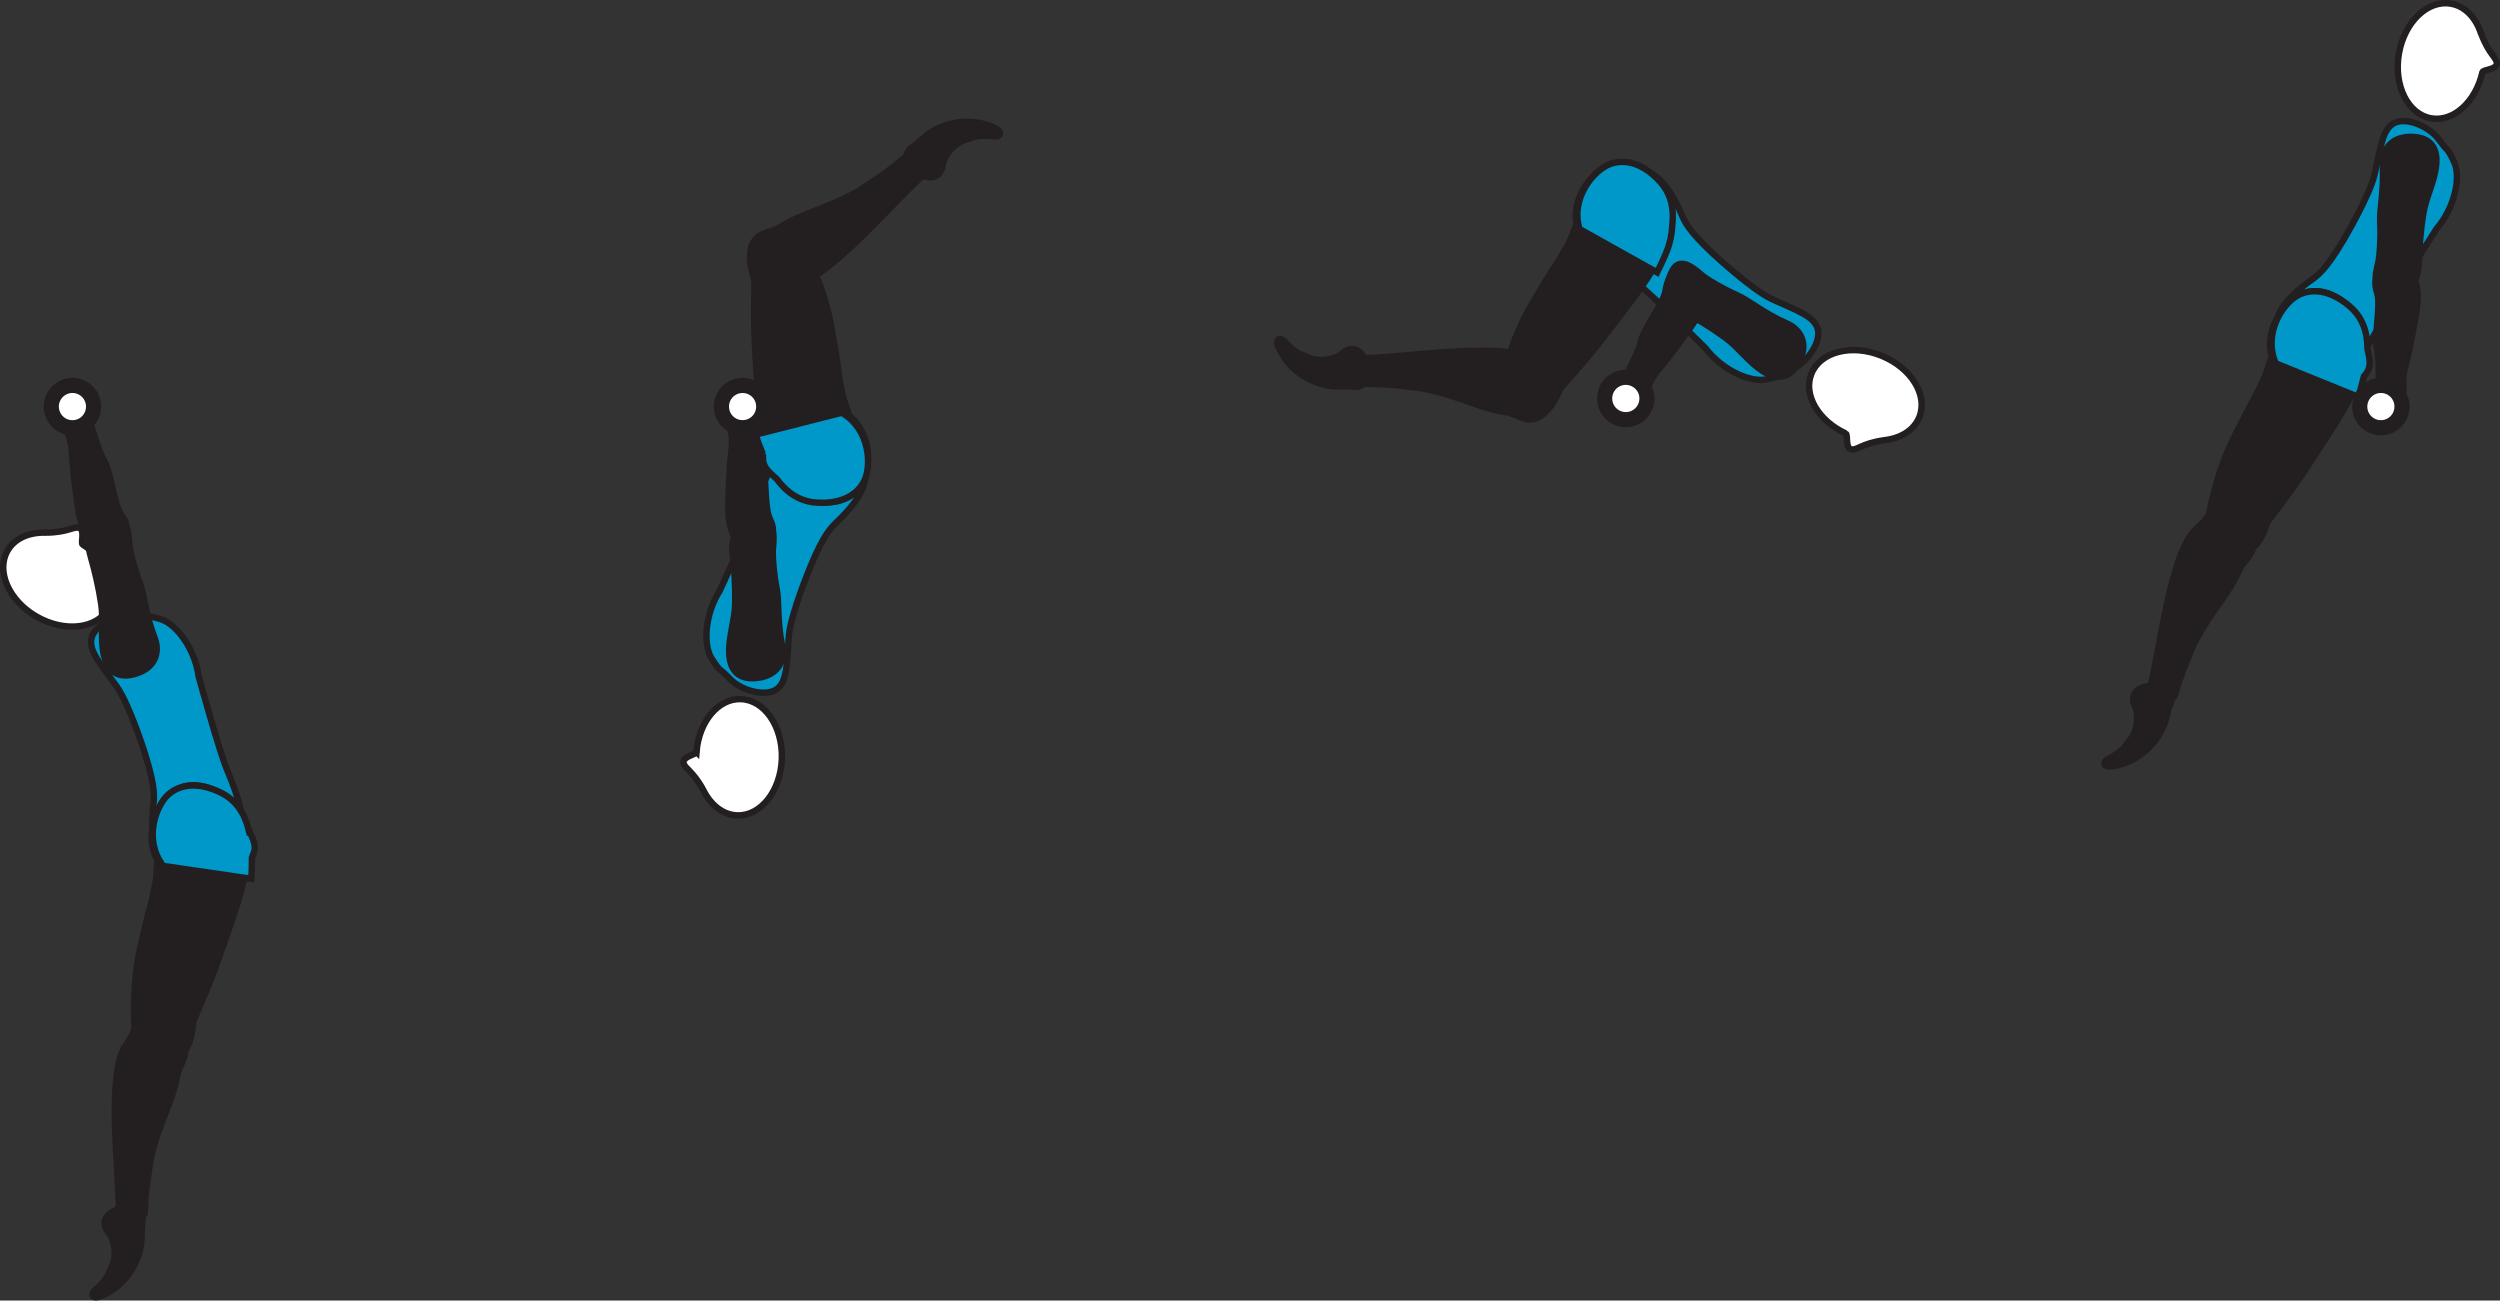 <?xml version="1.0" encoding="UTF-8" standalone="no"?>
<!-- Created with Inkscape (http://www.inkscape.org/) -->

<svg
   version="1.1"
   id="svg1"
   width="219.709"
   height="114.298"
   viewBox="0 0 219.709 114.298"
   sodipodi:docname="cell.svg"
   xmlns:inkscape="http://www.inkscape.org/namespaces/inkscape"
   xmlns:sodipodi="http://sodipodi.sourceforge.net/DTD/sodipodi-0.dtd"
   xmlns="http://www.w3.org/2000/svg"
   xmlns:svg="http://www.w3.org/2000/svg">
  <rect x="0" y="0" width="219.709" height="114.298" fill="#333333" stroke="none"/>
  <sodipodi:namedview
     id="namedview1"
     pagecolor="#ffffff"
     bordercolor="#000000"
     borderopacity="0.25"
     inkscape:showpageshadow="2"
     inkscape:pageopacity="0.0"
     inkscape:pagecheckerboard="0"
     inkscape:deskcolor="#d1d1d1">
    <inkscape:page
       x="0"
       y="0"
       inkscape:label="1"
       id="page1"
       width="219.709"
       height="114.298"
       margin="0"
       bleed="0" />
  </sodipodi:namedview>
  <defs
     id="defs1" />
  <path
     style="fill:#231f20;fill-opacity:1;fill-rule:nonzero;stroke:none"
     d="m 187.604,62.304 c -0.63,-1.192 0.02,-1.937 1.04,-2.093 0.31,-0.052 0.52,-0.407 0.82,-0.432 0.71,-0.048 1.99,1.14 1.26,2.457 -0.05,0.095 -0.21,0.896 -0.42,1.48 -0.42,1.14 -1.81,3.213 -4.462,3.713 -1.255,0.235 -1.162,-0.552 -0.688,-0.802 1.53,-0.791 1.5,-1.156 1.82,-1.511 1.1,-1.192 0.63,-2.812 0.63,-2.812"
     id="path665" />
  <path
     style="fill:none;stroke:#231f20;stroke-width:0.333;stroke-linecap:butt;stroke-linejoin:miter;stroke-miterlimit:4;stroke-dasharray:none;stroke-opacity:1"
     d="m 187.604,62.304 c -0.63,-1.192 0.02,-1.937 1.04,-2.093 0.31,-0.052 0.52,-0.407 0.82,-0.432 0.71,-0.048 1.99,1.14 1.26,2.457 -0.05,0.095 -0.21,0.896 -0.42,1.48 -0.42,1.14 -1.81,3.213 -4.462,3.713 -1.255,0.235 -1.162,-0.552 -0.688,-0.802 1.53,-0.791 1.5,-1.156 1.82,-1.511 1.1,-1.192 0.63,-2.812 0.63,-2.812 z"
     id="path666" />
  <path
     style="fill:#231f20;fill-opacity:1;fill-rule:nonzero;stroke:none"
     d="m 196.884,46.007 c -1.92,-1.203 -2.45,-1.182 -3.02,-0.406 -0.38,0.52 -0.9,0.87 -1.14,1.172 -0.81,1.015 -1.76,3.058 -2.93,9.526 -0.26,1.469 -0.65,3.532 -0.88,4.365 -0.35,1.307 2.06,1.009 2.2,0.495 0.47,-1.647 0.93,-2.74 1.18,-3.319 0.17,-0.391 0.38,-1.119 1.24,-2.552 1.3,-2.161 2.4,-3.265 3.27,-5.192 0.41,-0.896 1.28,-1.308 1.23,-2.391 -0.05,-1.088 -1.15,-1.698 -1.15,-1.698"
     id="path667" />
  <path
     style="fill:none;stroke:#231f20;stroke-width:0.566;stroke-linecap:butt;stroke-linejoin:miter;stroke-miterlimit:4;stroke-dasharray:none;stroke-opacity:1"
     d="m 196.884,46.007 c -1.92,-1.203 -2.45,-1.182 -3.02,-0.406 -0.38,0.52 -0.9,0.87 -1.14,1.172 -0.81,1.015 -1.76,3.058 -2.93,9.526 -0.26,1.469 -0.65,3.532 -0.88,4.365 -0.35,1.307 2.06,1.009 2.2,0.495 0.47,-1.647 0.93,-2.74 1.18,-3.319 0.17,-0.391 0.38,-1.119 1.24,-2.552 1.3,-2.161 2.4,-3.265 3.27,-5.192 0.41,-0.896 1.28,-1.308 1.23,-2.391 -0.05,-1.088 -1.15,-1.698 -1.15,-1.698 z"
     id="path668" />
  <path
     style="fill:#0098c9;fill-opacity:1;fill-rule:nonzero;stroke:none"
     d="m 205.944,21.112 c -1.61,2.687 -2.25,3.093 -3,3.629 -4.68,3.401 -2.91,5.636 -0.21,6.641 3.18,1.187 4.29,1.672 6.99,-4.016 0.75,-1.579 4.42,-7.271 4.42,-7.271 1.59,-1.86 2.15,-4.521 1.54,-5.844 -0.65,-1.391 -0.49,-0.787 -1.33,-1.968 -0.8,-1.12 -2.79,-2.021 -3.91,-1.485 -1.07,0.505 -1.22,2.167 -1.76,4.532 -0.42,1.864 -2.74,5.781 -2.74,5.781"
     id="path669" />
  <path
     style="fill:none;stroke:#231f20;stroke-width:0.566;stroke-linecap:butt;stroke-linejoin:miter;stroke-miterlimit:4;stroke-dasharray:none;stroke-opacity:1"
     d="m 205.944,21.112 c -1.61,2.687 -2.25,3.093 -3,3.629 -4.68,3.401 -2.91,5.636 -0.21,6.641 3.18,1.187 4.29,1.672 6.99,-4.016 0.75,-1.579 4.42,-7.271 4.42,-7.271 1.59,-1.86 2.15,-4.521 1.54,-5.844 -0.65,-1.391 -0.49,-0.787 -1.33,-1.968 -0.8,-1.12 -2.79,-2.021 -3.91,-1.485 -1.07,0.505 -1.22,2.167 -1.76,4.532 -0.42,1.864 -2.74,5.781 -2.74,5.781 z"
     id="path670" />
  <path
     style="fill:#ffffff;fill-opacity:1;fill-rule:nonzero;stroke:none"
     d="m 218.164,6.345 c 0.07,-0.239 1.22,-0.219 1.26,-0.739 0.05,-0.527 -0.69,-0.792 -1.37,-2.656 l -0.02,-0.021 c -0.45,-1.38 -1.4,-2.396 -2.64,-2.604 -2.04,-0.36 -4.09,1.609 -4.57,4.391 -0.48,2.787 0.79,5.328 2.83,5.681 1.96,0.344 3.93,-1.452 4.51,-4.052"
     id="path671" />
  <path
     style="fill:none;stroke:#231f20;stroke-width:0.566;stroke-linecap:butt;stroke-linejoin:miter;stroke-miterlimit:4;stroke-dasharray:none;stroke-opacity:1"
     d="m 218.164,6.345 c 0.07,-0.239 1.22,-0.219 1.26,-0.739 0.05,-0.527 -0.69,-0.792 -1.37,-2.656 l -0.02,-0.021 c -0.45,-1.38 -1.4,-2.396 -2.64,-2.604 -2.04,-0.36 -4.09,1.609 -4.57,4.391 -0.48,2.787 0.79,5.328 2.83,5.681 1.96,0.344 3.93,-1.452 4.51,-4.052 z"
     id="path672" />
  <path
     style="fill:#231f20;fill-opacity:1;fill-rule:nonzero;stroke:none"
     d="m 195.124,47.741 c 3.2,2.423 3.94,-1.593 4.23,-1.973 3.03,-3.985 3.15,-4.349 5.24,-7.547 3.04,-4.62 4.41,-8.25 2.24,-10.802 -1.47,-1.729 -3.07,-2.088 -4.32,-1.661 -1.38,0.473 -3.57,2.765 -2.88,5.573 l -0.53,1.629 c -0.49,1.052 -0.73,1.573 -1.01,2.073 -0.5,0.875 -0.97,1.833 -1.85,3.584 -1.55,3.114 -2.17,6.906 -2.17,6.906 -0.52,1.13 1.05,2.218 1.05,2.218"
     id="path673" />
  <path
     style="fill:none;stroke:#231f20;stroke-width:0.566;stroke-linecap:butt;stroke-linejoin:miter;stroke-miterlimit:4;stroke-dasharray:none;stroke-opacity:1"
     d="m 195.124,47.741 c 3.2,2.423 3.94,-1.593 4.23,-1.973 3.03,-3.985 3.15,-4.349 5.24,-7.547 3.04,-4.62 4.41,-8.25 2.24,-10.802 -1.47,-1.729 -3.07,-2.088 -4.32,-1.661 -1.38,0.473 -3.57,2.765 -2.88,5.573 l -0.53,1.629 c -0.49,1.052 -0.73,1.573 -1.01,2.073 -0.5,0.875 -0.97,1.833 -1.85,3.584 -1.55,3.114 -2.17,6.906 -2.17,6.906 -0.52,1.13 1.05,2.218 1.05,2.218 z"
     id="path674" />
  <path
     style="fill:#0098c9;fill-opacity:1;fill-rule:nonzero;stroke:none"
     d="m 207.744,33.096 c 0.05,-0.068 0.09,-0.131 0.14,-0.188 0.52,-0.615 0.41,-1.235 0.18,-2.249 -0.01,-1.557 -0.48,-2.833 -1.61,-3.776 -1.74,-1.459 -3.37,-1.547 -4.53,-0.917 -1.29,0.688 -3.07,3.323 -1.92,5.969 l 7.24,2.943 c 0.21,-0.62 0.37,-1.208 0.5,-1.781"
     id="path675" />
  <path
     style="fill:none;stroke:#231f20;stroke-width:0.566;stroke-linecap:butt;stroke-linejoin:miter;stroke-miterlimit:4;stroke-dasharray:none;stroke-opacity:1"
     d="m 207.744,33.096 c 0.05,-0.068 0.09,-0.131 0.14,-0.188 0.52,-0.615 0.41,-1.235 0.18,-2.249 -0.01,-1.557 -0.48,-2.833 -1.61,-3.776 -1.74,-1.459 -3.37,-1.547 -4.53,-0.917 -1.29,0.688 -3.07,3.323 -1.92,5.969 l 7.24,2.943 c 0.21,-0.62 0.37,-1.208 0.5,-1.781 z"
     id="path676" />
  <path
     style="fill:#231f20;fill-opacity:1;fill-rule:nonzero;stroke:none"
     d="m 209.204,34.617 c -0.33,-0.553 0.03,-2.469 -0.32,-4.043 -0.22,-1.063 0.35,-3.749 0.04,-4.787 -0.28,-0.952 -0.31,-1.416 0.72,-1.921 0.61,-0.303 1.99,-0.484 2.23,-0.036 0.58,1.047 0.67,1.984 0.55,3.047 -0.13,1.213 -0.79,4.453 -0.96,5.041 -0.45,1.459 -0.17,2.145 -0.25,2.541 -0.15,0.745 -0.48,0.876 -0.98,0.88 -0.96,0.016 -1.03,-0.723 -1.03,-0.723"
     id="path677" />
  <path
     style="fill:none;stroke:#231f20;stroke-width:0.566;stroke-linecap:butt;stroke-linejoin:miter;stroke-miterlimit:4;stroke-dasharray:none;stroke-opacity:1"
     d="m 209.204,34.617 c -0.33,-0.553 0.03,-2.469 -0.32,-4.043 -0.22,-1.063 0.35,-3.749 0.04,-4.787 -0.28,-0.952 -0.31,-1.416 0.72,-1.921 0.61,-0.303 1.99,-0.484 2.23,-0.036 0.58,1.047 0.67,1.984 0.55,3.047 -0.13,1.213 -0.79,4.453 -0.96,5.041 -0.45,1.459 -0.17,2.145 -0.25,2.541 -0.15,0.745 -0.48,0.876 -0.98,0.88 -0.96,0.016 -1.03,-0.723 -1.03,-0.723 z"
     id="path678" />
  <path
     style="fill:#231f20;fill-opacity:1;fill-rule:nonzero;stroke:none"
     d="m 209.564,25.564 c -1.29,-0.192 -0.61,-2.119 -0.52,-2.645 0.1,-0.541 0.21,-2.093 0.14,-3.312 -0.08,-1.219 0.35,-2.776 0.22,-5.1 -0.07,-1.223 0.63,-2.452 2.41,-2.479 1.75,-0.025 2.43,0.953 2.29,2.443 -0.14,1.489 -0.9,2.833 -1.14,4.323 -0.24,1.495 -0.35,3.032 -0.38,4.245 -0.03,1.385 -0.56,2.057 -1.01,2.229 -1.11,0.448 -2.01,0.296 -2.01,0.296"
     id="path679" />
  <path
     style="fill:none;stroke:#231f20;stroke-width:0.566;stroke-linecap:butt;stroke-linejoin:miter;stroke-miterlimit:4;stroke-dasharray:none;stroke-opacity:1"
     d="m 209.564,25.564 c -1.29,-0.192 -0.61,-2.119 -0.52,-2.645 0.1,-0.541 0.21,-2.093 0.14,-3.312 -0.08,-1.219 0.35,-2.776 0.22,-5.1 -0.07,-1.223 0.63,-2.452 2.41,-2.479 1.75,-0.025 2.43,0.953 2.29,2.443 -0.14,1.489 -0.9,2.833 -1.14,4.323 -0.24,1.495 -0.35,3.032 -0.38,4.245 -0.03,1.385 -0.56,2.057 -1.01,2.229 -1.11,0.448 -2.01,0.296 -2.01,0.296 z"
     id="path680" />
  <path
     style="fill:#ffffff;fill-opacity:1;fill-rule:nonzero;stroke:none"
     d="m 209.154,37.591 c -1.02,-0.047 -1.82,-0.918 -1.77,-1.943 0.05,-1.027 0.92,-1.823 1.94,-1.776 1.03,0.047 1.82,0.916 1.77,1.943 -0.04,1.025 -0.91,1.822 -1.94,1.776"
     id="path681" />
  <path
     style="fill:none;stroke:#231f20;stroke-width:1.332;stroke-linecap:butt;stroke-linejoin:miter;stroke-miterlimit:4;stroke-dasharray:none;stroke-opacity:1"
     d="m 209.154,37.591 c -1.02,-0.047 -1.82,-0.918 -1.77,-1.943 0.05,-1.027 0.92,-1.823 1.94,-1.776 1.03,0.047 1.82,0.916 1.77,1.943 -0.04,1.025 -0.91,1.822 -1.94,1.776 z"
     id="path682" />
  <path
     style="fill:#231f20;fill-opacity:1;fill-rule:nonzero;stroke:none"
     d="m 82.987,14.34 c -0.129,1.344 -1.088,1.6 -2.025,1.163 -0.287,-0.125 -0.656,0.052 -0.918,-0.1 -0.614,-0.348 -1.02,-2.047 0.314,-2.744 0.093,-0.041 0.677,-0.625 1.177,-0.989 0.979,-0.719 3.28,-1.672 5.765,-0.615 1.178,0.495 0.662,1.099 0.13,1.041 -1.703,-0.183 -1.891,0.135 -2.354,0.249 -1.584,0.385 -2.089,1.995 -2.089,1.995"
     id="path683" />
  <path
     style="fill:none;stroke:#231f20;stroke-width:0.333;stroke-linecap:butt;stroke-linejoin:miter;stroke-miterlimit:4;stroke-dasharray:none;stroke-opacity:1"
     d="m 82.987,14.34 c -0.129,1.344 -1.088,1.6 -2.025,1.163 -0.287,-0.125 -0.656,0.052 -0.918,-0.1 -0.614,-0.348 -1.02,-2.047 0.314,-2.744 0.093,-0.041 0.677,-0.625 1.177,-0.989 0.979,-0.719 3.28,-1.672 5.765,-0.615 1.178,0.495 0.662,1.099 0.13,1.041 -1.703,-0.183 -1.891,0.135 -2.354,0.249 -1.584,0.385 -2.089,1.995 -2.089,1.995 z"
     id="path684" />
  <path
     style="fill:#231f20;fill-opacity:1;fill-rule:nonzero;stroke:none"
     d="m 66.227,23.32 c 0.932,2.068 1.391,2.344 2.292,2.016 0.599,-0.224 1.229,-0.229 1.593,-0.344 1.246,-0.391 3.162,-1.568 7.724,-6.308 1.032,-1.072 2.5,-2.572 3.151,-3.14 1.016,-0.891 -1.156,-1.98 -1.557,-1.631 -1.307,1.109 -2.291,1.765 -2.818,2.104 -0.358,0.229 -0.937,0.724 -2.448,1.437 -2.281,1.079 -3.812,1.391 -5.604,2.505 -0.833,0.521 -1.792,0.38 -2.344,1.313 -0.568,0.927 0.011,2.047 0.011,2.047"
     id="path685" />
  <path
     style="fill:none;stroke:#231f20;stroke-width:0.566;stroke-linecap:butt;stroke-linejoin:miter;stroke-miterlimit:4;stroke-dasharray:none;stroke-opacity:1"
     d="m 66.227,23.32 c 0.932,2.068 1.391,2.344 2.292,2.016 0.599,-0.224 1.229,-0.229 1.593,-0.344 1.246,-0.391 3.162,-1.568 7.724,-6.308 1.032,-1.072 2.5,-2.572 3.151,-3.14 1.016,-0.891 -1.156,-1.98 -1.557,-1.631 -1.307,1.109 -2.291,1.765 -2.818,2.104 -0.358,0.229 -0.937,0.724 -2.448,1.437 -2.281,1.079 -3.812,1.391 -5.604,2.505 -0.833,0.521 -1.792,0.38 -2.344,1.313 -0.568,0.927 0.011,2.047 0.011,2.047 z"
     id="path686" />
  <path
     style="fill:#0098c9;fill-opacity:1;fill-rule:nonzero;stroke:none"
     d="m 71.243,49.747 c 1.213,-2.891 1.792,-3.38 2.453,-4.02 4.151,-4.022 2.099,-5.986 -0.718,-6.606 -3.314,-0.728 -4.486,-1.052 -6.366,4.959 -0.516,1.672 -3.353,7.823 -3.353,7.823 -1.313,2.062 -1.496,4.776 -0.699,6 0.839,1.286 0.599,0.714 1.594,1.761 0.942,1 3.042,1.609 4.073,0.927 0.989,-0.656 0.912,-2.323 1.104,-4.74 0.161,-1.9 1.912,-6.104 1.912,-6.104"
     id="path687" />
  <path
     style="fill:none;stroke:#231f20;stroke-width:0.566;stroke-linecap:butt;stroke-linejoin:miter;stroke-miterlimit:4;stroke-dasharray:none;stroke-opacity:1"
     d="m 71.243,49.747 c 1.213,-2.891 1.792,-3.38 2.453,-4.02 4.151,-4.022 2.099,-5.986 -0.718,-6.606 -3.314,-0.728 -4.486,-1.052 -6.366,4.959 -0.516,1.672 -3.353,7.823 -3.353,7.823 -1.313,2.062 -1.496,4.776 -0.699,6 0.839,1.286 0.599,0.714 1.594,1.761 0.942,1 3.042,1.609 4.073,0.927 0.989,-0.656 0.912,-2.323 1.104,-4.74 0.161,-1.9 1.912,-6.104 1.912,-6.104 z"
     id="path688" />
  <path
     style="fill:#ffffff;fill-opacity:1;fill-rule:nonzero;stroke:none"
     d="m 61.211,66.08 c -0.031,0.245 -1.172,0.385 -1.145,0.912 0.025,0.52 0.797,0.681 1.74,2.437 l 0.009,0.016 c 0.647,1.302 1.724,2.172 2.98,2.214 2.077,0.062 3.828,-2.172 3.916,-4.995 0.084,-2.828 -1.531,-5.161 -3.609,-5.224 -1.984,-0.068 -3.678,1.984 -3.891,4.64"
     id="path689" />
  <path
     style="fill:none;stroke:#231f20;stroke-width:0.566;stroke-linecap:butt;stroke-linejoin:miter;stroke-miterlimit:4;stroke-dasharray:none;stroke-opacity:1"
     d="m 61.211,66.08 c -0.031,0.245 -1.172,0.385 -1.145,0.912 0.025,0.52 0.797,0.681 1.74,2.437 l 0.009,0.016 c 0.647,1.302 1.724,2.172 2.98,2.214 2.077,0.062 3.828,-2.172 3.916,-4.995 0.084,-2.828 -1.531,-5.161 -3.609,-5.224 -1.984,-0.068 -3.678,1.984 -3.891,4.64 z"
     id="path690" />
  <path
     style="fill:#231f20;fill-opacity:1;fill-rule:nonzero;stroke:none"
     d="m 68.539,20.648 c -4.009,-0.047 -2.228,3.62 -2.233,4.099 -0.084,5.011 0.036,5.369 0.244,9.188 0.297,5.525 1.344,9.26 4.604,10.03 2.214,0.516 3.714,-0.145 4.469,-1.224 0.828,-1.202 1.235,-4.348 -0.984,-6.197 l -0.548,-1.625 c -0.223,-1.14 -0.343,-1.703 -0.411,-2.271 -0.114,-1 -0.302,-2.057 -0.636,-3.984 -0.598,-3.423 -2.348,-6.844 -2.348,-6.844 -0.245,-1.224 -2.157,-1.172 -2.157,-1.172"
     id="path691" />
  <path
     style="fill:none;stroke:#231f20;stroke-width:0.566;stroke-linecap:butt;stroke-linejoin:miter;stroke-miterlimit:4;stroke-dasharray:none;stroke-opacity:1"
     d="m 68.539,20.648 c -4.009,-0.047 -2.228,3.62 -2.233,4.099 -0.084,5.011 0.036,5.369 0.244,9.188 0.297,5.525 1.344,9.26 4.604,10.03 2.214,0.516 3.714,-0.145 4.469,-1.224 0.828,-1.202 1.235,-4.348 -0.984,-6.197 l -0.548,-1.625 c -0.223,-1.14 -0.343,-1.703 -0.411,-2.271 -0.114,-1 -0.302,-2.057 -0.636,-3.984 -0.598,-3.423 -2.348,-6.844 -2.348,-6.844 -0.245,-1.224 -2.157,-1.172 -2.157,-1.172 z"
     id="path692" />
  <path
     style="fill:#0098c9;fill-opacity:1;fill-rule:nonzero;stroke:none"
     d="m 67.05,39.929 c 0.01,0.083 0.01,0.156 0.005,0.23 -0.052,0.806 0.407,1.238 1.193,1.921 0.922,1.251 2.063,2 3.531,2.093 2.265,0.142 3.636,-0.76 4.193,-1.952 0.624,-1.318 0.506,-4.5 -1.994,-5.948 l -7.574,1.922 c 0.198,0.63 0.416,1.198 0.646,1.734"
     id="path693" />
  <path
     style="fill:none;stroke:#231f20;stroke-width:0.566;stroke-linecap:butt;stroke-linejoin:miter;stroke-miterlimit:4;stroke-dasharray:none;stroke-opacity:1"
     d="m 67.05,39.929 c 0.01,0.083 0.01,0.156 0.005,0.23 -0.052,0.806 0.407,1.238 1.193,1.921 0.922,1.251 2.063,2 3.531,2.093 2.265,0.142 3.636,-0.76 4.193,-1.952 0.624,-1.318 0.506,-4.5 -1.994,-5.948 l -7.574,1.922 c 0.198,0.63 0.416,1.198 0.646,1.734 z"
     id="path694" />
  <path
     style="fill:#231f20;fill-opacity:1;fill-rule:nonzero;stroke:none"
     d="m 66.118,36.83 c 0.401,0.5 0.317,2.448 0.874,3.957 0.376,1.021 0.188,3.761 0.636,4.745 0.407,0.902 0.516,1.36 -0.442,2.006 -0.563,0.38 -1.896,0.754 -2.204,0.344 -0.719,-0.954 -0.943,-1.871 -0.968,-2.943 -0.042,-1.209 0.15,-4.516 0.24,-5.12 0.233,-1.505 -0.131,-2.147 -0.106,-2.552 0.043,-0.761 0.344,-0.932 0.839,-1.011 0.948,-0.145 1.131,0.573 1.131,0.573"
     id="path695" />
  <path
     style="fill:none;stroke:#231f20;stroke-width:0.566;stroke-linecap:butt;stroke-linejoin:miter;stroke-miterlimit:4;stroke-dasharray:none;stroke-opacity:1"
     d="m 66.118,36.83 c 0.401,0.5 0.317,2.448 0.874,3.957 0.376,1.021 0.188,3.761 0.636,4.745 0.407,0.902 0.516,1.36 -0.442,2.006 -0.563,0.38 -1.896,0.754 -2.204,0.344 -0.719,-0.954 -0.943,-1.871 -0.968,-2.943 -0.042,-1.209 0.15,-4.516 0.24,-5.12 0.233,-1.505 -0.131,-2.147 -0.106,-2.552 0.043,-0.761 0.344,-0.932 0.839,-1.011 0.948,-0.145 1.131,0.573 1.131,0.573 z"
     id="path696" />
  <path
     style="fill:#231f20;fill-opacity:1;fill-rule:nonzero;stroke:none"
     d="m 67.03,45.84 c 1.296,0.011 0.905,2.016 0.885,2.553 -0.027,0.547 0.088,2.099 0.333,3.296 0.239,1.199 0.031,2.803 0.49,5.079 0.24,1.203 -0.282,2.52 -2.036,2.792 -1.735,0.271 -2.538,-0.6 -2.611,-2.095 -0.072,-1.494 0.491,-2.926 0.521,-4.437 0.032,-1.516 -0.077,-3.057 -0.218,-4.26 -0.167,-1.375 0.27,-2.115 0.682,-2.349 1.036,-0.599 1.954,-0.579 1.954,-0.579"
     id="path697" />
  <path
     style="fill:none;stroke:#231f20;stroke-width:0.566;stroke-linecap:butt;stroke-linejoin:miter;stroke-miterlimit:4;stroke-dasharray:none;stroke-opacity:1"
     d="m 67.03,45.84 c 1.296,0.011 0.905,2.016 0.885,2.553 -0.027,0.547 0.088,2.099 0.333,3.296 0.239,1.199 0.031,2.803 0.49,5.079 0.24,1.203 -0.282,2.52 -2.036,2.792 -1.735,0.271 -2.538,-0.6 -2.611,-2.095 -0.072,-1.494 0.491,-2.926 0.521,-4.437 0.032,-1.516 -0.077,-3.057 -0.218,-4.26 -0.167,-1.375 0.27,-2.115 0.682,-2.349 1.036,-0.599 1.954,-0.579 1.954,-0.579 z"
     id="path698" />
  <path
     style="fill:#ffffff;fill-opacity:1;fill-rule:nonzero;stroke:none"
     d="m 65.082,33.882 c 1.02,-0.1 1.932,0.645 2.03,1.672 0.099,1.02 -0.65,1.932 -1.672,2.025 -1.025,0.104 -1.932,-0.645 -2.03,-1.672 -0.099,-1.02 0.65,-1.932 1.672,-2.025"
     id="path699" />
  <path
     style="fill:none;stroke:#231f20;stroke-width:1.332;stroke-linecap:butt;stroke-linejoin:miter;stroke-miterlimit:4;stroke-dasharray:none;stroke-opacity:1"
     d="m 65.082,33.882 c 1.02,-0.1 1.932,0.645 2.03,1.672 0.099,1.02 -0.65,1.932 -1.672,2.025 -1.025,0.104 -1.932,-0.645 -2.03,-1.672 -0.099,-1.02 0.65,-1.932 1.672,-2.025 z"
     id="path700" />
  <path
     style="fill:#231f20;fill-opacity:1;fill-rule:nonzero;stroke:none"
     d="m 117.754,31.08 c 0.973,-0.932 1.869,-0.5 2.296,0.443 0.136,0.281 0.532,0.385 0.636,0.672 0.234,0.667 -0.568,2.213 -2.032,1.875 -0.099,-0.025 -0.922,0.037 -1.536,-0.015 -1.214,-0.095 -3.579,-0.871 -4.776,-3.297 -0.568,-1.14 0.218,-1.26 0.584,-0.869 1.17,1.249 1.52,1.129 1.946,1.343 1.448,0.74 2.882,-0.151 2.882,-0.151"
     id="path701" />
  <path
     style="fill:none;stroke:#231f20;stroke-width:0.333;stroke-linecap:butt;stroke-linejoin:miter;stroke-miterlimit:4;stroke-dasharray:none;stroke-opacity:1"
     d="m 117.754,31.08 c 0.973,-0.932 1.869,-0.5 2.296,0.443 0.136,0.281 0.532,0.385 0.636,0.672 0.234,0.667 -0.568,2.213 -2.032,1.875 -0.099,-0.025 -0.922,0.037 -1.536,-0.015 -1.214,-0.095 -3.579,-0.871 -4.776,-3.297 -0.568,-1.14 0.218,-1.26 0.584,-0.869 1.17,1.249 1.52,1.129 1.946,1.343 1.448,0.74 2.882,-0.151 2.882,-0.151 z"
     id="path702" />
  <path
     style="fill:#231f20;fill-opacity:1;fill-rule:nonzero;stroke:none"
     d="m 136.315,35.205 c 0.641,-2.177 0.48,-2.688 -0.421,-3.021 -0.599,-0.224 -1.079,-0.635 -1.432,-0.781 -1.199,-0.509 -3.418,-0.869 -9.97,-0.255 -1.478,0.14 -3.572,0.317 -4.432,0.323 -1.358,0.016 -0.421,2.26 0.115,2.256 1.713,0.009 2.885,0.156 3.511,0.239 0.421,0.063 1.182,0.063 2.792,0.511 2.432,0.667 3.79,1.427 5.88,1.751 0.973,0.151 1.609,0.885 2.634,0.536 1.032,-0.333 1.323,-1.557 1.323,-1.557"
     id="path703" />
  <path
     style="fill:none;stroke:#231f20;stroke-width:0.566;stroke-linecap:butt;stroke-linejoin:miter;stroke-miterlimit:4;stroke-dasharray:none;stroke-opacity:1"
     d="m 136.315,35.205 c 0.641,-2.177 0.48,-2.688 -0.421,-3.021 -0.599,-0.224 -1.079,-0.635 -1.432,-0.781 -1.199,-0.509 -3.418,-0.869 -9.97,-0.255 -1.478,0.14 -3.572,0.317 -4.432,0.323 -1.358,0.016 -0.421,2.26 0.115,2.256 1.713,0.009 2.885,0.156 3.511,0.239 0.421,0.063 1.182,0.063 2.792,0.511 2.432,0.667 3.79,1.427 5.88,1.751 0.973,0.151 1.609,0.885 2.634,0.536 1.032,-0.333 1.323,-1.557 1.323,-1.557 z"
     id="path704" />
  <path
     style="fill:#0098c9;fill-opacity:1;fill-rule:nonzero;stroke:none"
     d="m 150.628,22.367 c -2.292,-2.14 -2.552,-2.849 -2.922,-3.693 -2.338,-5.285 -4.891,-4.036 -6.443,-1.609 -1.828,2.855 -2.541,3.844 2.448,7.683 1.391,1.068 6.177,5.86 6.177,5.86 1.484,1.943 3.975,3.052 5.391,2.724 1.495,-0.339 0.875,-0.313 2.208,-0.881 1.267,-0.541 2.563,-2.301 2.271,-3.504 -0.266,-1.157 -1.859,-1.657 -4.056,-2.672 -1.735,-0.808 -5.074,-3.907 -5.074,-3.907"
     id="path705" />
  <path
     style="fill:none;stroke:#231f20;stroke-width:0.566;stroke-linecap:butt;stroke-linejoin:miter;stroke-miterlimit:4;stroke-dasharray:none;stroke-opacity:1"
     d="m 150.628,22.367 c -2.292,-2.14 -2.552,-2.849 -2.922,-3.693 -2.338,-5.285 -4.891,-4.036 -6.443,-1.609 -1.828,2.855 -2.541,3.844 2.448,7.683 1.391,1.068 6.177,5.86 6.177,5.86 1.484,1.943 3.975,3.052 5.391,2.724 1.495,-0.339 0.875,-0.313 2.208,-0.881 1.267,-0.541 2.563,-2.301 2.271,-3.504 -0.266,-1.157 -1.859,-1.657 -4.056,-2.672 -1.735,-0.808 -5.074,-3.907 -5.074,-3.907 z"
     id="path706" />
  <path
     style="fill:#ffffff;fill-opacity:1;fill-rule:nonzero;stroke:none"
     d="m 162.206,38.091 c 0.218,0.114 -0.047,1.234 0.453,1.39 0.505,0.156 0.923,-0.51 2.891,-0.786 l 0.021,-0.006 c 1.448,-0.156 2.635,-0.864 3.104,-2.03 0.781,-1.928 -0.713,-4.344 -3.333,-5.401 -2.62,-1.057 -5.37,-0.349 -6.146,1.579 -0.75,1.837 0.594,4.14 3.01,5.255"
     id="path707" />
  <path
     style="fill:none;stroke:#231f20;stroke-width:0.566;stroke-linecap:butt;stroke-linejoin:miter;stroke-miterlimit:4;stroke-dasharray:none;stroke-opacity:1"
     d="m 162.206,38.091 c 0.218,0.114 -0.047,1.234 0.453,1.39 0.505,0.156 0.923,-0.51 2.891,-0.786 l 0.021,-0.006 c 1.448,-0.156 2.635,-0.864 3.104,-2.03 0.781,-1.928 -0.713,-4.344 -3.333,-5.401 -2.62,-1.057 -5.37,-0.349 -6.146,1.579 -0.75,1.837 0.594,4.14 3.01,5.255 z"
     id="path708" />
  <path
     style="fill:#231f20;fill-opacity:1;fill-rule:nonzero;stroke:none"
     d="m 132.826,35.721 c 3.005,2.651 4.046,-1.292 4.365,-1.652 3.328,-3.744 3.473,-4.099 5.801,-7.124 3.38,-4.381 5.022,-7.896 3.052,-10.605 -1.338,-1.837 -2.905,-2.312 -4.186,-1.989 -1.412,0.371 -3.771,2.495 -3.298,5.344 l -0.64,1.584 c -0.573,1.015 -0.849,1.515 -1.172,1.995 -0.562,0.833 -1.109,1.755 -2.109,3.432 -1.781,2.989 -2.688,6.719 -2.688,6.719 -0.615,1.088 0.875,2.297 0.875,2.297"
     id="path709" />
  <path
     style="fill:none;stroke:#231f20;stroke-width:0.566;stroke-linecap:butt;stroke-linejoin:miter;stroke-miterlimit:4;stroke-dasharray:none;stroke-opacity:1"
     d="m 132.826,35.721 c 3.005,2.651 4.046,-1.292 4.365,-1.652 3.328,-3.744 3.473,-4.099 5.801,-7.124 3.38,-4.381 5.022,-7.896 3.052,-10.605 -1.338,-1.837 -2.905,-2.312 -4.186,-1.989 -1.412,0.371 -3.771,2.495 -3.298,5.344 l -0.64,1.584 c -0.573,1.015 -0.849,1.515 -1.172,1.995 -0.562,0.833 -1.109,1.755 -2.109,3.432 -1.781,2.989 -2.688,6.719 -2.688,6.719 -0.615,1.088 0.875,2.297 0.875,2.297 z"
     id="path710" />
  <path
     style="fill:#0098c9;fill-opacity:1;fill-rule:nonzero;stroke:none"
     d="m 145.836,15.903 c -1.546,-1.661 -3.161,-1.948 -4.385,-1.468 -1.36,0.531 -3.464,2.927 -2.64,5.692 l 6.823,3.813 c 0.062,-0.131 0.109,-0.256 0.166,-0.38 l -0.032,0.113 c 0,0 0.574,-1.181 0.808,-1.843 0.162,-0.469 0.344,-1.147 0.38,-1.948 0.198,-1.552 -0.109,-2.891 -1.12,-3.98"
     id="path711" />
  <path
     style="fill:none;stroke:#231f20;stroke-width:0.566;stroke-linecap:butt;stroke-linejoin:miter;stroke-miterlimit:4;stroke-dasharray:none;stroke-opacity:1"
     d="m 145.836,15.903 c -1.546,-1.661 -3.161,-1.948 -4.385,-1.468 -1.36,0.531 -3.464,2.927 -2.64,5.692 l 6.823,3.813 c 0.062,-0.131 0.109,-0.256 0.166,-0.38 l -0.032,0.113 c 0,0 0.574,-1.181 0.808,-1.843 0.162,-0.469 0.344,-1.147 0.38,-1.948 0.198,-1.552 -0.109,-2.891 -1.12,-3.98 z"
     id="path712" />
  <path
     style="fill:#231f20;fill-opacity:1;fill-rule:nonzero;stroke:none"
     d="m 142.784,33.632 c -0.057,-0.64 1.094,-2.208 1.47,-3.771 0.265,-1.057 1.942,-3.229 2.118,-4.301 0.163,-0.975 0.33,-1.412 1.486,-1.417 0.677,0 2,0.427 2.02,0.943 0.068,1.188 -0.26,2.073 -0.834,2.979 -0.64,1.032 -2.64,3.672 -3.052,4.125 -1.03,1.12 -1.082,1.855 -1.333,2.177 -0.457,0.604 -0.807,0.579 -1.26,0.369 -0.869,-0.405 -0.615,-1.104 -0.615,-1.104"
     id="path713" />
  <path
     style="fill:none;stroke:#231f20;stroke-width:0.566;stroke-linecap:butt;stroke-linejoin:miter;stroke-miterlimit:4;stroke-dasharray:none;stroke-opacity:1"
     d="m 142.784,33.632 c -0.057,-0.64 1.094,-2.208 1.47,-3.771 0.265,-1.057 1.942,-3.229 2.118,-4.301 0.163,-0.975 0.33,-1.412 1.486,-1.417 0.677,0 2,0.427 2.02,0.943 0.068,1.188 -0.26,2.073 -0.834,2.979 -0.64,1.032 -2.64,3.672 -3.052,4.125 -1.03,1.12 -1.082,1.855 -1.333,2.177 -0.457,0.604 -0.807,0.579 -1.26,0.369 -0.869,-0.405 -0.615,-1.104 -0.615,-1.104 z"
     id="path714" />
  <path
     style="fill:#231f20;fill-opacity:1;fill-rule:nonzero;stroke:none"
     d="m 147.118,23.56 c 0.75,-1.057 2.166,0.411 2.593,0.739 0.433,0.333 1.771,1.131 2.891,1.615 1.12,0.489 2.313,1.579 4.442,2.516 1.126,0.489 1.907,1.677 1.12,3.271 -0.77,1.573 -1.948,1.735 -3.218,0.932 -1.266,-0.796 -2.115,-2.077 -3.334,-2.968 -1.224,-0.896 -2.546,-1.693 -3.62,-2.267 -1.213,-0.656 -1.572,-1.432 -1.525,-1.905 0.104,-1.193 0.651,-1.932 0.651,-1.932"
     id="path715" />
  <path
     style="fill:none;stroke:#231f20;stroke-width:0.566;stroke-linecap:butt;stroke-linejoin:miter;stroke-miterlimit:4;stroke-dasharray:none;stroke-opacity:1"
     d="m 147.118,23.56 c 0.75,-1.057 2.166,0.411 2.593,0.739 0.433,0.333 1.771,1.131 2.891,1.615 1.12,0.489 2.313,1.579 4.442,2.516 1.126,0.489 1.907,1.677 1.12,3.271 -0.77,1.573 -1.948,1.735 -3.218,0.932 -1.266,-0.796 -2.115,-2.077 -3.334,-2.968 -1.224,-0.896 -2.546,-1.693 -3.62,-2.267 -1.213,-0.656 -1.572,-1.432 -1.525,-1.905 0.104,-1.193 0.651,-1.932 0.651,-1.932 z"
     id="path716" />
  <path
     style="fill:#ffffff;fill-opacity:1;fill-rule:nonzero;stroke:none"
     d="m 141.998,36.658 c -0.902,-0.489 -1.24,-1.615 -0.755,-2.521 0.489,-0.907 1.615,-1.24 2.52,-0.755 0.907,0.489 1.245,1.62 0.756,2.52 -0.489,0.907 -1.615,1.245 -2.521,0.756"
     id="path717" />
  <path
     style="fill:none;stroke:#231f20;stroke-width:1.332;stroke-linecap:butt;stroke-linejoin:miter;stroke-miterlimit:4;stroke-dasharray:none;stroke-opacity:1"
     d="m 141.998,36.658 c -0.902,-0.489 -1.24,-1.615 -0.755,-2.521 0.489,-0.907 1.615,-1.24 2.52,-0.755 0.907,0.489 1.245,1.62 0.756,2.52 -0.489,0.907 -1.615,1.245 -2.521,0.756 z"
     id="path718" />
  <path
     style="fill:#231f20;fill-opacity:1;fill-rule:nonzero;stroke:none"
     d="m 9.571,108.56 c -0.901,-1.006 -0.442,-1.887 0.511,-2.287 0.287,-0.125 0.405,-0.516 0.692,-0.609 0.672,-0.215 2.193,0.629 1.813,2.082 -0.032,0.104 0.006,0.923 -0.062,1.538 -0.136,1.208 -0.986,3.552 -3.438,4.67 -1.161,0.527 -1.261,-0.254 -0.86,-0.609 1.287,-1.135 1.183,-1.484 1.407,-1.905 0.781,-1.423 -0.063,-2.88 -0.063,-2.88"
     id="path719" />
  <path
     style="fill:none;stroke:#231f20;stroke-width:0.333;stroke-linecap:butt;stroke-linejoin:miter;stroke-miterlimit:4;stroke-dasharray:none;stroke-opacity:1"
     d="m 9.571,108.56 c -0.901,-1.006 -0.442,-1.887 0.511,-2.287 0.287,-0.125 0.405,-0.516 0.692,-0.609 0.672,-0.215 2.193,0.629 1.813,2.082 -0.032,0.104 0.006,0.923 -0.062,1.538 -0.136,1.208 -0.986,3.552 -3.438,4.67 -1.161,0.527 -1.261,-0.254 -0.86,-0.609 1.287,-1.135 1.183,-1.484 1.407,-1.905 0.781,-1.423 -0.063,-2.88 -0.063,-2.88 z"
     id="path720" />
  <path
     style="fill:#231f20;fill-opacity:1;fill-rule:nonzero;stroke:none"
     d="m 14.681,90.517 c -2.156,-0.713 -2.667,-0.562 -3.027,0.323 -0.244,0.6 -0.672,1.063 -0.833,1.412 -0.542,1.182 -0.974,3.385 -0.562,9.953 0.094,1.489 0.208,3.583 0.192,4.443 -0.03,1.358 2.24,0.489 2.26,-0.042 0.058,-1.713 0.24,-2.88 0.344,-3.5 0.074,-0.422 0.099,-1.182 0.59,-2.776 0.749,-2.412 1.552,-3.75 1.937,-5.828 0.181,-0.964 0.932,-1.573 0.62,-2.614 -0.308,-1.048 -1.521,-1.371 -1.521,-1.371"
     id="path721" />
  <path
     style="fill:none;stroke:#231f20;stroke-width:0.566;stroke-linecap:butt;stroke-linejoin:miter;stroke-miterlimit:4;stroke-dasharray:none;stroke-opacity:1"
     d="m 14.681,90.517 c -2.156,-0.713 -2.667,-0.562 -3.027,0.323 -0.244,0.6 -0.672,1.063 -0.833,1.412 -0.542,1.182 -0.974,3.385 -0.562,9.953 0.094,1.489 0.208,3.583 0.192,4.443 -0.03,1.358 2.24,0.489 2.26,-0.042 0.058,-1.713 0.24,-2.88 0.344,-3.5 0.074,-0.422 0.099,-1.182 0.59,-2.776 0.749,-2.412 1.552,-3.75 1.937,-5.828 0.181,-0.964 0.932,-1.573 0.62,-2.614 -0.308,-1.048 -1.521,-1.371 -1.521,-1.371 z"
     id="path722" />
  <path
     style="fill:#0098c9;fill-opacity:1;fill-rule:nonzero;stroke:none"
     d="m 12.749,66.257 c 0.932,2.99 0.806,3.735 0.713,4.651 -0.579,5.751 2.255,5.928 4.807,4.584 3,-1.579 4.104,-2.084 1.666,-7.885 -0.676,-1.615 -2.473,-8.147 -2.473,-8.147 -0.328,-2.427 -1.943,-4.615 -3.333,-5.041 -1.475,-0.438 -0.918,-0.156 -2.355,-0.318 -1.364,-0.156 -3.364,0.735 -3.713,1.922 -0.339,1.136 0.802,2.354 2.208,4.328 1.109,1.557 2.48,5.906 2.48,5.906"
     id="path723" />
  <path
     style="fill:none;stroke:#231f20;stroke-width:0.566;stroke-linecap:butt;stroke-linejoin:miter;stroke-miterlimit:4;stroke-dasharray:none;stroke-opacity:1"
     d="m 12.749,66.257 c 0.932,2.99 0.806,3.735 0.713,4.651 -0.579,5.751 2.255,5.928 4.807,4.584 3,-1.579 4.104,-2.084 1.666,-7.885 -0.676,-1.615 -2.473,-8.147 -2.473,-8.147 -0.328,-2.427 -1.943,-4.615 -3.333,-5.041 -1.475,-0.438 -0.918,-0.156 -2.355,-0.318 -1.364,-0.156 -3.364,0.735 -3.713,1.922 -0.339,1.136 0.802,2.354 2.208,4.328 1.109,1.557 2.48,5.906 2.48,5.906 z"
     id="path724" />
  <path
     style="fill:#ffffff;fill-opacity:1;fill-rule:nonzero;stroke:none"
     d="m 7.263,47.851 c -0.192,-0.135 0.215,-1.214 -0.26,-1.438 -0.478,-0.224 -0.984,0.386 -2.968,0.396 h -0.021 c -1.459,-0.041 -2.735,0.5 -3.355,1.594 -1.03,1.802 0.126,4.401 2.574,5.797 2.453,1.401 5.276,1.073 6.306,-0.729 0.991,-1.719 -0.03,-4.183 -2.276,-5.62"
     id="path725" />
  <path
     style="fill:none;stroke:#231f20;stroke-width:0.566;stroke-linecap:butt;stroke-linejoin:miter;stroke-miterlimit:4;stroke-dasharray:none;stroke-opacity:1"
     d="m 7.263,47.851 c -0.192,-0.135 0.215,-1.214 -0.26,-1.438 -0.478,-0.224 -0.984,0.386 -2.968,0.396 h -0.021 c -1.459,-0.041 -2.735,0.5 -3.355,1.594 -1.03,1.802 0.126,4.401 2.574,5.797 2.453,1.401 5.276,1.073 6.306,-0.729 0.991,-1.719 -0.03,-4.183 -2.276,-5.62 z"
     id="path726" />
  <path
     style="fill:#231f20;fill-opacity:1;fill-rule:nonzero;stroke:none"
     d="m 13.389,92.627 c 3.682,1.578 3.437,-2.495 3.63,-2.938 1.995,-4.598 2.016,-4.973 3.287,-8.577 1.843,-5.219 2.301,-9.073 -0.412,-11.027 -1.844,-1.328 -3.489,-1.292 -4.599,-0.578 -1.218,0.786 -2.808,3.542 -1.458,6.1 l -0.12,1.708 c -0.23,1.134 -0.334,1.708 -0.49,2.254 -0.276,0.97 -0.51,2.016 -0.937,3.928 -0.76,3.386 -0.448,7.219 -0.448,7.219 -0.245,1.224 1.547,1.911 1.547,1.911"
     id="path727" />
  <path
     style="fill:none;stroke:#231f20;stroke-width:0.566;stroke-linecap:butt;stroke-linejoin:miter;stroke-miterlimit:4;stroke-dasharray:none;stroke-opacity:1"
     d="m 13.389,92.627 c 3.682,1.578 3.437,-2.495 3.63,-2.938 1.995,-4.598 2.016,-4.973 3.287,-8.577 1.843,-5.219 2.301,-9.073 -0.412,-11.027 -1.844,-1.328 -3.489,-1.292 -4.599,-0.578 -1.218,0.786 -2.808,3.542 -1.458,6.1 l -0.12,1.708 c -0.23,1.134 -0.334,1.708 -0.49,2.254 -0.276,0.97 -0.51,2.016 -0.937,3.928 -0.76,3.386 -0.448,7.219 -0.448,7.219 -0.245,1.224 1.547,1.911 1.547,1.911 z"
     id="path728" />
  <path
     style="fill:#0098c9;fill-opacity:1;fill-rule:nonzero;stroke:none"
     d="m 21.858,72.935 c -0.376,-1.506 -1.141,-2.636 -2.464,-3.282 -2.036,-0.994 -3.64,-0.693 -4.62,0.192 -1.083,0.98 -2.187,3.97 -0.432,6.256 l 7.735,1.13 c 0.057,-0.656 0.068,-1.266 0.062,-1.854 0.026,-0.073 0.052,-0.146 0.078,-0.208 0.365,-0.724 0.104,-1.302 -0.359,-2.234"
     id="path729" />
  <path
     style="fill:none;stroke:#231f20;stroke-width:0.566;stroke-linecap:butt;stroke-linejoin:miter;stroke-miterlimit:4;stroke-dasharray:none;stroke-opacity:1"
     d="m 21.858,72.935 c -0.376,-1.506 -1.141,-2.636 -2.464,-3.282 -2.036,-0.994 -3.64,-0.693 -4.62,0.192 -1.083,0.98 -2.187,3.97 -0.432,6.256 l 7.735,1.13 c 0.057,-0.656 0.068,-1.266 0.062,-1.854 0.026,-0.073 0.052,-0.146 0.078,-0.208 0.365,-0.724 0.104,-1.302 -0.359,-2.234 z"
     id="path730" />
  <path
     style="fill:#231f20;fill-opacity:1;fill-rule:nonzero;stroke:none"
     d="m 7.681,36.856 c 0.478,0.428 0.724,2.36 1.525,3.756 0.537,0.943 0.808,3.676 1.417,4.572 0.552,0.823 0.73,1.256 -0.098,2.047 -0.49,0.474 -1.751,1.068 -2.115,0.714 -0.871,-0.824 -1.24,-1.688 -1.453,-2.734 -0.24,-1.194 -0.604,-4.484 -0.615,-5.099 -0.021,-1.521 -0.489,-2.095 -0.531,-2.495 -0.084,-0.756 0.187,-0.974 0.662,-1.136 0.91,-0.308 1.208,0.375 1.208,0.375"
     id="path731" />
  <path
     style="fill:none;stroke:#231f20;stroke-width:0.566;stroke-linecap:butt;stroke-linejoin:miter;stroke-miterlimit:4;stroke-dasharray:none;stroke-opacity:1"
     d="m 7.681,36.856 c 0.478,0.428 0.724,2.36 1.525,3.756 0.537,0.943 0.808,3.676 1.417,4.572 0.552,0.823 0.73,1.256 -0.098,2.047 -0.49,0.474 -1.751,1.068 -2.115,0.714 -0.871,-0.824 -1.24,-1.688 -1.453,-2.734 -0.24,-1.194 -0.604,-4.484 -0.615,-5.099 -0.021,-1.521 -0.489,-2.095 -0.531,-2.495 -0.084,-0.756 0.187,-0.974 0.662,-1.136 0.91,-0.308 1.208,0.375 1.208,0.375 z"
     id="path732" />
  <path
     style="fill:#231f20;fill-opacity:1;fill-rule:nonzero;stroke:none"
     d="m 10.082,45.591 c 1.281,-0.208 1.229,1.833 1.296,2.364 0.073,0.548 0.443,2.052 0.881,3.193 0.438,1.145 0.499,2.76 1.334,4.932 0.437,1.141 0.14,2.532 -1.543,3.093 -1.667,0.558 -2.604,-0.17 -2.927,-1.629 -0.322,-1.464 -0.005,-2.975 -0.229,-4.469 -0.219,-1.495 -0.583,-2.995 -0.921,-4.162 -0.391,-1.328 -0.09,-2.13 0.281,-2.432 0.921,-0.76 1.828,-0.89 1.828,-0.89"
     id="path733" />
  <path
     style="fill:none;stroke:#231f20;stroke-width:0.566;stroke-linecap:butt;stroke-linejoin:miter;stroke-miterlimit:4;stroke-dasharray:none;stroke-opacity:1"
     d="m 10.082,45.591 c 1.281,-0.208 1.229,1.833 1.296,2.364 0.073,0.548 0.443,2.052 0.881,3.193 0.438,1.145 0.499,2.76 1.334,4.932 0.437,1.141 0.14,2.532 -1.543,3.093 -1.667,0.558 -2.604,-0.17 -2.927,-1.629 -0.322,-1.464 -0.005,-2.975 -0.229,-4.469 -0.219,-1.495 -0.583,-2.995 -0.921,-4.162 -0.391,-1.328 -0.09,-2.13 0.281,-2.432 0.921,-0.76 1.828,-0.89 1.828,-0.89 z"
     id="path734" />
  <path
     style="fill:#ffffff;fill-opacity:1;fill-rule:nonzero;stroke:none"
     d="m 8.102,35.069 c 0.365,0.964 -0.115,2.037 -1.072,2.402 -0.959,0.365 -2.037,-0.115 -2.401,-1.078 -0.37,-0.959 0.12,-2.032 1.077,-2.401 0.959,-0.365 2.032,0.12 2.396,1.077"
     id="path735" />
  <path
     style="fill:none;stroke:#231f20;stroke-width:1.332;stroke-linecap:butt;stroke-linejoin:miter;stroke-miterlimit:4;stroke-dasharray:none;stroke-opacity:1"
     d="m 8.102,35.069 c 0.365,0.964 -0.115,2.037 -1.072,2.402 -0.959,0.365 -2.037,-0.115 -2.401,-1.078 -0.37,-0.959 0.12,-2.032 1.077,-2.401 0.959,-0.365 2.032,0.12 2.396,1.077 z"
     id="path736" />
</svg>

